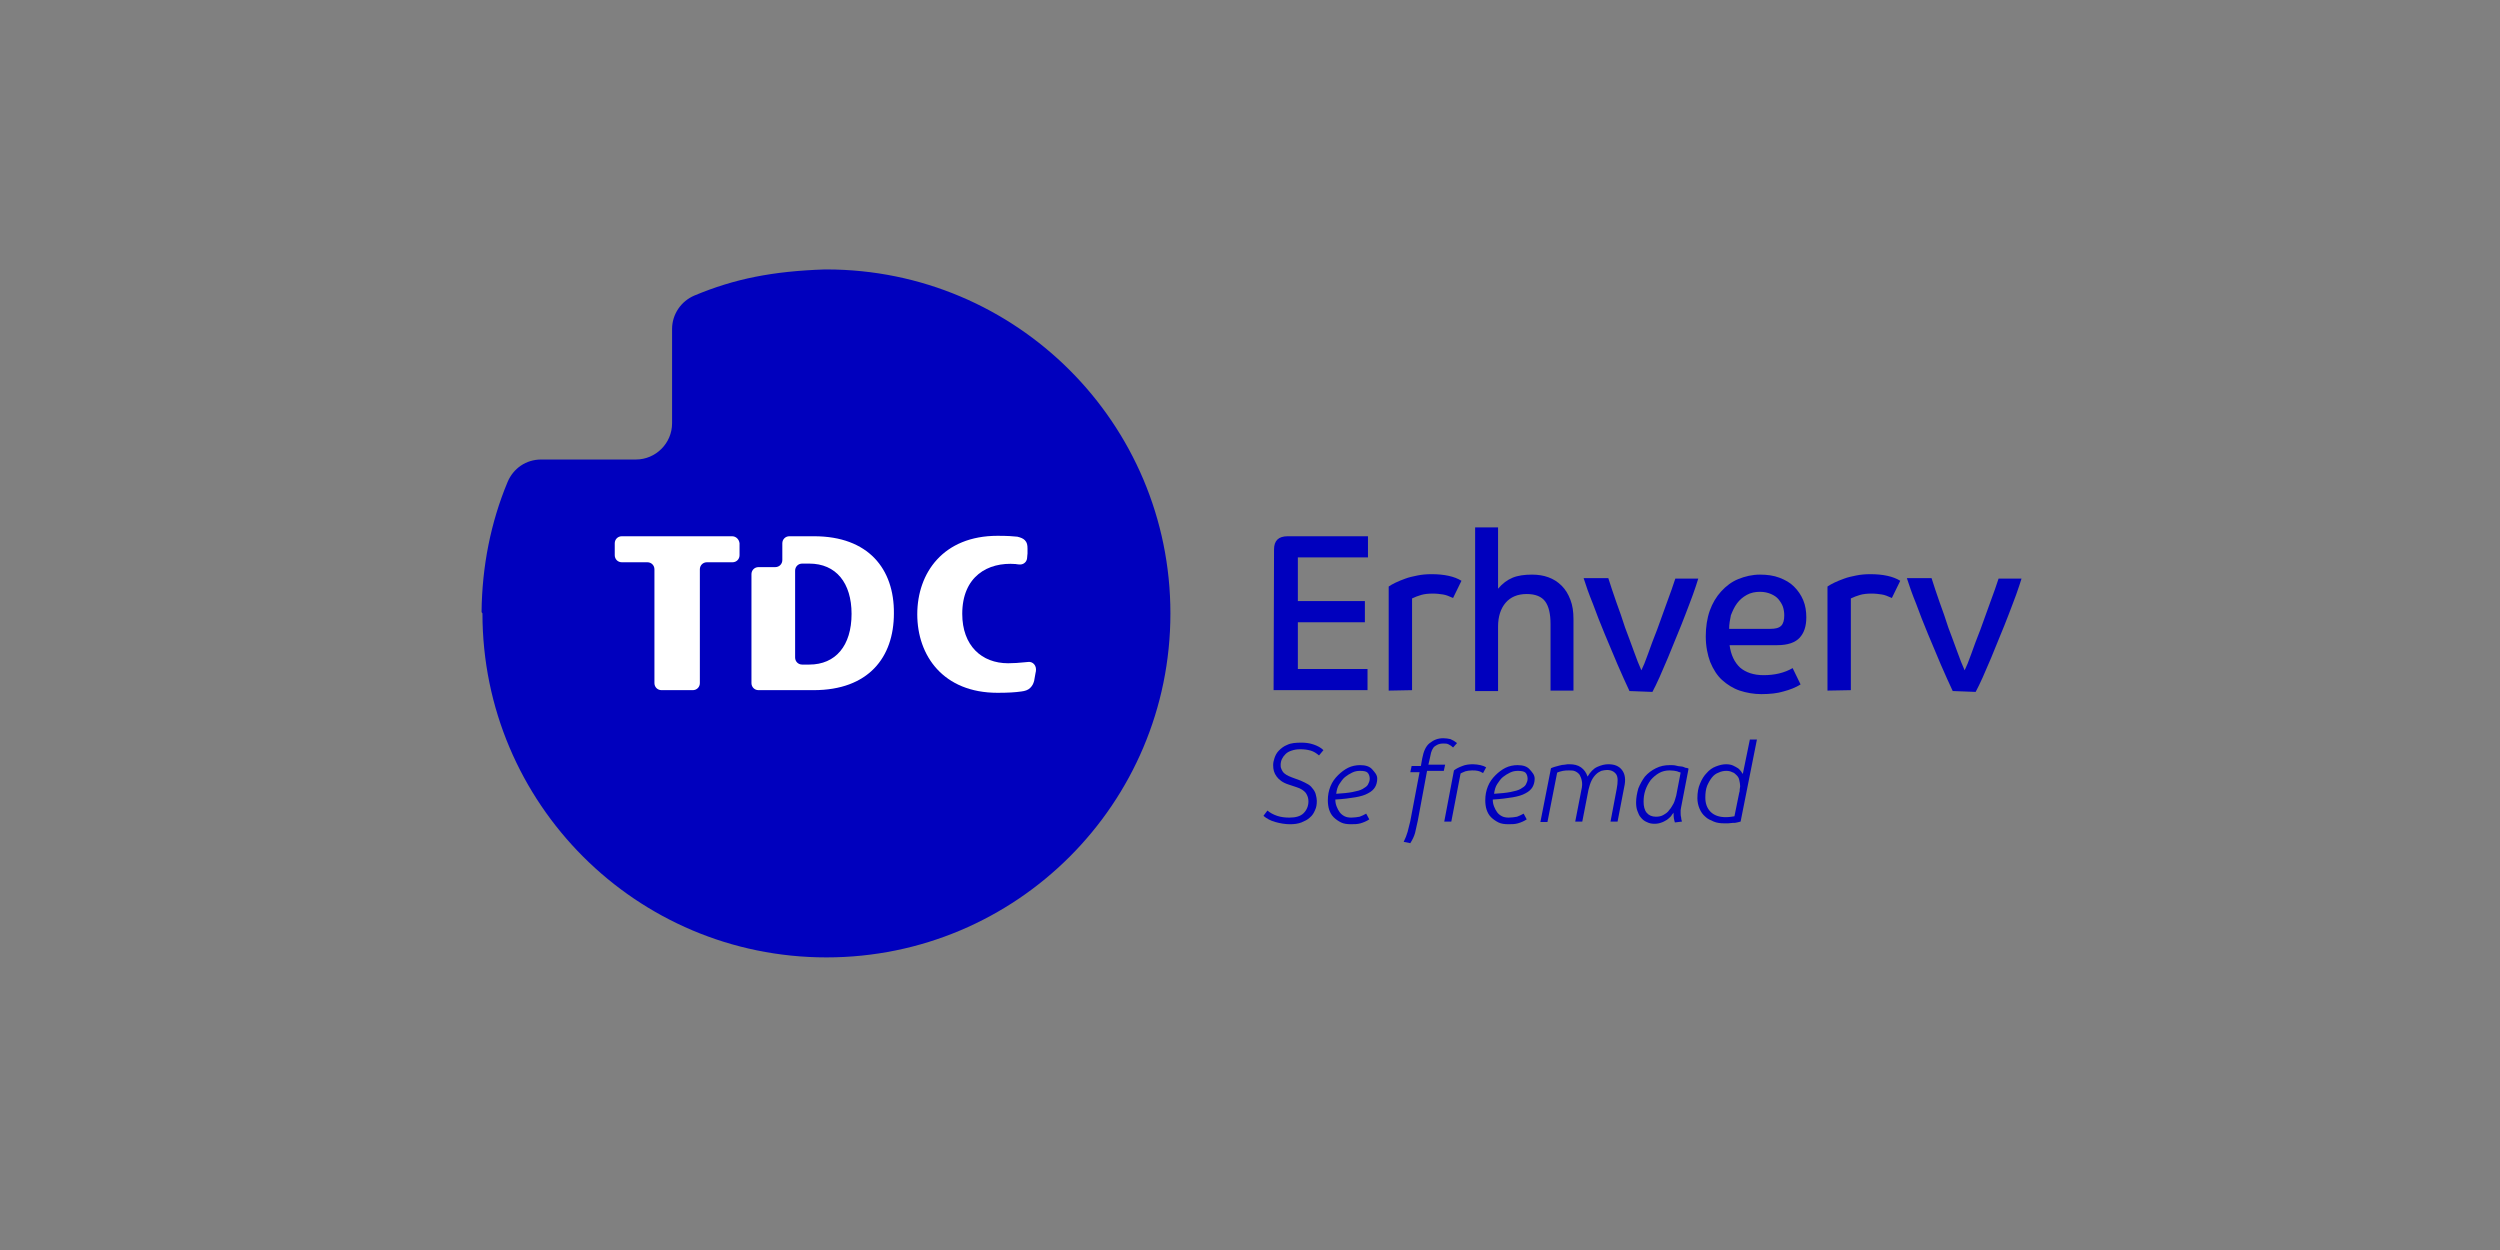 <?xml version="1.0" encoding="utf-8"?>
<!-- Generator: Adobe Illustrator 27.5.0, SVG Export Plug-In . SVG Version: 6.00 Build 0)  -->
<svg version="1.1" id="Layer_1" xmlns="http://www.w3.org/2000/svg" xmlns:xlink="http://www.w3.org/1999/xlink" x="0px" y="0px"
	 viewBox="0 0 566.9 283.5" style="enable-background:new 0 0 566.9 283.5;" xml:space="preserve">
<rect x="0" y="0" width="566.9" height="283.5" fill="#808080" stroke="none"/>
<style type="text/css">
	.st0{fill:#0000BE;}
	.st1{fill:#FFFFFF;}
	.st2{display:none;}
	.st3{display:inline;}
	.st4{fill:#231F20;}
</style>
<g id="Layer_1_00000126287098839399537560000017183583309730968221_">
	<g>
		<path class="st0" d="M288.9,124.6c0-2,1-3,3.1-3h18.2v4.8h-15.9v9.9h15.2v4.8h-15.2v10.6h15.8v4.8h-21.3L288.9,124.6L288.9,124.6z
			"/>
		<path class="st0" d="M314.9,156.6V133c0.4-0.3,1-0.6,1.6-0.9c0.6-0.3,1.4-0.6,2.2-0.9c0.8-0.3,1.7-0.5,2.7-0.7
			c1-0.2,2-0.3,3.2-0.3c2.9,0,5.2,0.5,6.8,1.5l-1.9,3.9c-0.9-0.4-1.6-0.7-2.3-0.8s-1.4-0.2-2.3-0.2c-1,0-1.9,0.1-2.6,0.3
			s-1.5,0.5-2.1,0.8v20.8L314.9,156.6L314.9,156.6z"/>
		<path class="st0" d="M334.5,156.6v-37h5.2v13.9c1-1.2,2.1-2,3.3-2.5c1.2-0.5,2.7-0.7,4.4-0.7c1.4,0,2.6,0.2,3.7,0.6
			c1.1,0.4,2.1,1,3,1.9c0.9,0.9,1.5,1.9,2,3.2c0.5,1.3,0.7,2.7,0.7,4.4v16.2h-5.2v-15.1c0-2.3-0.4-4-1.2-5.1
			c-0.8-1.1-2.2-1.7-4.2-1.7c-2.1,0-3.7,0.7-4.8,2c-1.1,1.3-1.7,3.1-1.7,5.4v14.6H334.5z"/>
		<path class="st0" d="M369.5,156.7c-0.8-1.7-1.7-3.7-2.7-6c-1-2.3-1.9-4.6-2.9-6.9c-1-2.4-1.9-4.7-2.7-6.9
			c-0.9-2.2-1.6-4.2-2.1-5.8h5.6c0.5,1.6,1.1,3.4,1.8,5.4c0.7,1.9,1.4,3.9,2,5.8c0.7,1.9,1.4,3.7,2,5.4s1.2,3.2,1.7,4.3
			c0.4-0.8,0.9-2,1.5-3.7c0.6-1.7,1.3-3.6,2.1-5.6c0.7-2,1.5-4.1,2.2-6.1c0.8-2.1,1.4-3.9,1.9-5.4h5.2c-0.3,1-0.7,2.2-1.2,3.6
			s-1.1,2.9-1.7,4.5c-0.6,1.6-1.3,3.3-2,5s-1.4,3.4-2,4.9c-0.7,1.6-1.3,3-1.9,4.4c-0.6,1.3-1.1,2.4-1.6,3.3L369.5,156.7L369.5,156.7
			z"/>
		<path class="st0" d="M399.4,157.4c-1.7,0-3.4-0.3-4.9-0.8c-1.5-0.5-2.9-1.4-4-2.4s-2-2.4-2.7-4.1c-0.6-1.6-1-3.6-1-5.8
			c0-2.1,0.3-4.1,0.9-5.8c0.6-1.7,1.5-3.2,2.6-4.4c1.1-1.2,2.4-2.2,3.9-2.8c1.5-0.6,3.1-1,4.9-1c1.6,0,3.1,0.2,4.4,0.7
			c1.3,0.5,2.4,1.1,3.3,2c0.9,0.9,1.6,1.9,2.1,3.1s0.7,2.5,0.7,3.9c0,2-0.5,3.5-1.5,4.6c-1,1.1-2.7,1.7-5.1,1.7h-10.8
			c0.3,2.2,1.1,3.9,2.4,5.1c1.3,1.1,3.1,1.7,5.3,1.7c2.5,0,4.7-0.5,6.6-1.6l1.8,3.7c-1.1,0.7-2.4,1.2-3.9,1.6
			C403.1,157.2,401.4,157.4,399.4,157.4 M392.1,142.6h9.3c1.2,0,2-0.2,2.5-0.7s0.7-1.3,0.7-2.4c0-0.6-0.1-1.3-0.3-1.9
			c-0.2-0.6-0.6-1.2-1-1.7s-1-0.9-1.7-1.2s-1.5-0.5-2.5-0.5c-1.1,0-2.1,0.2-3,0.7s-1.6,1.1-2.2,1.9c-0.6,0.8-1,1.7-1.4,2.7
			C392.3,140.5,392.1,141.5,392.1,142.6"/>
		<path class="st0" d="M414.4,156.6V133c0.4-0.3,1-0.6,1.6-0.9c0.6-0.3,1.4-0.6,2.2-0.9c0.8-0.3,1.7-0.5,2.7-0.7
			c1-0.2,2-0.3,3.2-0.3c2.9,0,5.2,0.5,6.8,1.5l-1.9,3.9c-0.9-0.4-1.6-0.7-2.3-0.8s-1.4-0.2-2.3-0.2c-1,0-1.9,0.1-2.6,0.3
			s-1.5,0.5-2.1,0.8v20.8L414.4,156.6L414.4,156.6z"/>
		<path class="st0" d="M442.8,156.7c-0.8-1.7-1.7-3.7-2.7-6s-1.9-4.6-2.9-6.9c-1-2.4-1.9-4.7-2.7-6.9c-0.9-2.2-1.6-4.2-2.1-5.8h5.6
			c0.5,1.6,1.1,3.4,1.8,5.4c0.7,1.9,1.4,3.9,2,5.8c0.7,1.9,1.4,3.7,2,5.4s1.2,3.2,1.7,4.3c0.4-0.8,0.9-2,1.5-3.7
			c0.6-1.7,1.3-3.6,2.1-5.6c0.7-2,1.5-4.1,2.2-6.1c0.8-2.1,1.4-3.9,1.9-5.4h5.2c-0.3,1-0.7,2.2-1.2,3.6s-1.1,2.9-1.7,4.5
			c-0.6,1.6-1.3,3.3-2,5s-1.4,3.4-2,4.9c-0.7,1.6-1.3,3-1.9,4.4c-0.6,1.3-1.1,2.4-1.6,3.3L442.8,156.7L442.8,156.7z"/>
	</g>
	<path class="st0" d="M109.2,138.8c0.1-10.4,2.1-20.4,5.9-29.5c1.3-3.1,4.2-5.1,7.6-5.1h21.5c4.5,0,8.2-3.7,8.2-8.2V74.6
		c0-3.3,2-6.3,5.1-7.6c9.1-3.8,17.7-5.5,29.5-5.9h0.4c43.1,0,78,34.9,78,78s-34.9,78-78,78s-78-34.9-78-78L109.2,138.8z"/>
	<g>
		<path class="st1" d="M184.6,121.6H179c-0.9,0-1.6,0.7-1.6,1.6v3.8c0,0.9-0.7,1.6-1.6,1.6h-3.8c-0.9,0-1.6,0.7-1.6,1.6v24.7
			c0,0.9,0.7,1.6,1.6,1.6h12.5c12.4,0,18.2-7.4,18.2-17.4C202.8,129,196.9,121.6,184.6,121.6z M183.5,150.7h-1.6
			c-0.9,0-1.6-0.7-1.6-1.6v-19.7c0-0.9,0.7-1.6,1.6-1.6h1.6c6.1,0,9.6,4.4,9.6,11.4C193.1,146.4,189.5,150.7,183.5,150.7z"/>
		<path class="st1" d="M166,121.6h-25c-0.9,0-1.6,0.7-1.6,1.6v2.7c0,0.9,0.7,1.6,1.6,1.6h5.8c0.9,0,1.6,0.7,1.6,1.6v25.8
			c0,0.9,0.7,1.6,1.6,1.6h7.1c0.9,0,1.6-0.7,1.6-1.6v-25.8c0-0.9,0.7-1.6,1.6-1.6h5.8c0.9,0,1.6-0.7,1.6-1.6v-2.7
			C167.6,122.3,166.9,121.6,166,121.6z"/>
		<path class="st1" d="M233.2,150.1l-1.1,0.1c-0.9,0.1-2.3,0.2-3.5,0.2c-6,0-10.4-4-10.4-11.2c0-8.5,5.8-11.8,12.1-11.3
			c0,0,0.6,0.1,0.8,0.1c0.9,0.1,1.7-0.5,1.8-1.4c0-0.4,0.1-0.8,0.1-1.1v-1.1c0-0.8-0.1-1.4-0.6-1.9c-0.4-0.4-0.9-0.6-1.7-0.8
			c-0.9-0.1-2.2-0.2-4.5-0.2c-12.3,0-18.2,8.4-18.2,17.8c0,9.4,5.9,17.8,18.2,17.8c2.4,0,4-0.1,5.4-0.3c0.8-0.1,1.5-0.3,2-0.8
			s0.7-0.9,0.9-1.6l0,0l0.3-1.7l0.1-0.5C235.1,150.9,234.2,150,233.2,150.1z"/>
	</g>
</g>
<g id="Layer_2_00000050644588109772471300000009168399062590714799_" class="st2">
	<g class="st3">
		<path class="st4" d="M-678.1,76.1h-24.4c-3.9,0-7.1,3.2-7.1,7.1v16.6c0,3.9-3.2,7.1-7.1,7.1h-16.6c-3.9,0-7.1,3.2-7.1,7.1v109.2
			c0,3.9,3.2,7.1,7.1,7.1h55.2c54.6,0,80.5-32.7,80.5-77.1C-597.7,108.8-623.5,76.1-678.1,76.1z M-682.9,204.6h-7.1
			c-3.9,0-7.1-3.2-7.1-7.1v-86.8c0-3.9,3.2-7.1,7.1-7.1h7.1c26.7,0,42.4,19.3,42.4,50.5C-640.5,185.3-656.2,204.6-682.9,204.6z"/>
	</g>
</g>
<g>
	<path class="st0" d="M287.4,183.8c0.6,0.5,1.3,0.9,2.2,1.2c0.9,0.3,1.8,0.4,2.8,0.4c1.4,0,2.5-0.3,3.2-1c0.7-0.7,1.1-1.6,1.1-2.7
		c0-0.7-0.2-1.3-0.6-1.9c-0.4-0.5-1.1-1-2.1-1.3l-1.8-0.6c-1.3-0.4-2.2-1.1-2.7-1.8c-0.6-0.8-0.8-1.6-0.8-2.6c0-0.5,0.1-1,0.3-1.6
		s0.5-1.2,1-1.7c0.5-0.5,1.1-1,1.9-1.3c0.8-0.4,1.9-0.5,3.2-0.5c0.9,0,1.8,0.1,2.7,0.4c0.9,0.3,1.7,0.7,2.3,1.3l-1,1.2
		c-0.6-0.5-1.2-0.9-1.9-1.1c-0.7-0.2-1.5-0.3-2.3-0.3c-0.8,0-1.4,0.1-2,0.3s-1,0.4-1.4,0.8s-0.6,0.7-0.8,1.1
		c-0.2,0.4-0.3,0.9-0.3,1.3c0,0.3,0,0.6,0.1,0.8c0.1,0.3,0.2,0.5,0.4,0.8c0.2,0.3,0.5,0.5,0.8,0.7c0.3,0.2,0.8,0.4,1.3,0.6l1.9,0.7
		c0.7,0.3,1.3,0.6,1.8,0.9s0.8,0.7,1.1,1.1c0.3,0.4,0.5,0.8,0.6,1.3c0.1,0.4,0.2,0.9,0.2,1.3c0,0.8-0.1,1.5-0.4,2.1
		c-0.3,0.7-0.6,1.2-1.2,1.7c-0.5,0.5-1.2,0.8-1.9,1.1c-0.8,0.3-1.6,0.4-2.6,0.4c-1.1,0-2.2-0.2-3.3-0.5c-1.1-0.3-2-0.8-2.7-1.4
		L287.4,183.8z"/>
	<path class="st0" d="M312.3,176.6c0,0.7-0.2,1.4-0.5,1.9c-0.3,0.5-0.8,1-1.6,1.4c-0.7,0.4-1.7,0.7-2.9,0.9s-2.7,0.4-4.5,0.5
		c0,0.6,0.1,1.1,0.3,1.6s0.4,0.9,0.7,1.3c0.3,0.4,0.7,0.7,1.1,0.9c0.4,0.2,0.9,0.3,1.5,0.3c0.7,0,1.3-0.1,1.9-0.2
		c0.5-0.2,1-0.4,1.5-0.7l0.7,1.3c-0.6,0.4-1.3,0.7-2,0.9c-0.7,0.2-1.4,0.2-2.2,0.2c-0.8,0-1.6-0.1-2.2-0.4s-1.2-0.7-1.7-1.2
		c-0.5-0.5-0.8-1.1-1-1.7s-0.3-1.4-0.3-2.1c0-1.2,0.2-2.2,0.6-3.2c0.4-1,1-1.8,1.7-2.5c0.7-0.7,1.5-1.3,2.3-1.7s1.8-0.6,2.7-0.6
		c1.3,0,2.2,0.3,2.8,1S312.3,175.7,312.3,176.6z M308.4,174.8c-0.6,0-1.2,0.1-1.8,0.4s-1.1,0.6-1.6,1c-0.5,0.4-0.9,1-1.3,1.6
		c-0.4,0.6-0.6,1.4-0.7,2.2c1.5-0.1,2.7-0.2,3.7-0.4c1-0.2,1.8-0.4,2.3-0.7s1-0.6,1.2-1c0.2-0.4,0.4-0.8,0.4-1.3
		c0-0.6-0.2-1.1-0.5-1.4S309.2,174.8,308.4,174.8z"/>
	<path class="st0" d="M321.9,175.1h-2.1l0.3-1.4h2.1l0.3-1.7c0.3-1.6,0.8-2.8,1.7-3.5s1.8-1.1,3.1-1.1c0.6,0,1.1,0.1,1.6,0.2
		c0.5,0.2,1,0.5,1.5,0.9l-0.9,1c-0.3-0.3-0.6-0.5-1-0.7s-0.7-0.2-1.2-0.2c-0.6,0-1,0.1-1.4,0.3s-0.7,0.4-0.9,0.7s-0.4,0.7-0.5,1.1
		c-0.1,0.4-0.2,0.9-0.3,1.4l-0.3,1.3h3.8l-0.3,1.4h-3.8l-2.1,11.3c-0.2,1-0.4,1.9-0.6,2.7c-0.2,0.8-0.6,1.6-1.1,2.4l-1.5-0.3
		c0.4-0.8,0.7-1.6,0.9-2.3c0.2-0.8,0.4-1.6,0.6-2.4L321.9,175.1z"/>
	<path class="st0" d="M329.7,174.7c0.5-0.4,1.1-0.7,1.9-1c0.7-0.3,1.6-0.4,2.4-0.4c0.6,0,1.2,0.1,1.7,0.2c0.5,0.1,1,0.3,1.3,0.5
		l-0.7,1.3c-0.4-0.2-0.7-0.4-1.2-0.5c-0.4-0.1-0.8-0.1-1.3-0.1c-0.6,0-1.1,0.1-1.5,0.2c-0.4,0.2-0.8,0.3-1.1,0.5l-2.1,10.9h-1.6
		L329.7,174.7z"/>
	<path class="st0" d="M348,176.6c0,0.7-0.2,1.4-0.5,1.9c-0.3,0.5-0.8,1-1.6,1.4c-0.7,0.4-1.7,0.7-2.9,0.9s-2.7,0.4-4.5,0.5
		c0,0.6,0.1,1.1,0.3,1.6s0.4,0.9,0.7,1.3c0.3,0.4,0.7,0.7,1.1,0.9c0.4,0.2,0.9,0.3,1.5,0.3c0.7,0,1.3-0.1,1.9-0.2
		c0.5-0.2,1-0.4,1.5-0.7l0.7,1.3c-0.6,0.4-1.3,0.7-2,0.9c-0.7,0.2-1.4,0.2-2.2,0.2c-0.8,0-1.6-0.1-2.2-0.4s-1.2-0.7-1.7-1.2
		c-0.5-0.5-0.8-1.1-1-1.7s-0.3-1.4-0.3-2.1c0-1.2,0.2-2.2,0.6-3.2c0.4-1,1-1.8,1.7-2.5c0.7-0.7,1.5-1.3,2.3-1.7s1.8-0.6,2.7-0.6
		c1.3,0,2.2,0.3,2.8,1S348,175.7,348,176.6z M344.2,174.8c-0.6,0-1.2,0.1-1.8,0.4s-1.1,0.6-1.6,1c-0.5,0.4-0.9,1-1.3,1.6
		c-0.4,0.6-0.6,1.4-0.7,2.2c1.5-0.1,2.7-0.2,3.7-0.4c1-0.2,1.8-0.4,2.3-0.7s1-0.6,1.2-1c0.2-0.4,0.4-0.8,0.4-1.3
		c0-0.6-0.2-1.1-0.5-1.4S344.9,174.8,344.2,174.8z"/>
	<path class="st0" d="M351.7,174.2c0.2-0.1,0.5-0.2,0.8-0.3s0.7-0.2,1.1-0.3c0.4-0.1,0.8-0.2,1.2-0.2c0.4-0.1,0.8-0.1,1.1-0.1
		c1,0,1.9,0.2,2.6,0.7c0.7,0.5,1.2,1.2,1.5,2.1c0.6-1,1.3-1.8,2.2-2.2s1.7-0.6,2.5-0.6c1.4,0,2.4,0.4,3.1,1.3
		c0.7,0.9,0.9,2.2,0.5,3.9l-1.5,7.8h-1.6l1.4-7.4c0.3-1.6,0.3-2.7-0.1-3.3c-0.4-0.6-1.1-1-2.1-1c-0.4,0-0.9,0.1-1.3,0.2
		c-0.4,0.2-0.8,0.4-1.2,0.8s-0.7,0.8-1,1.4c-0.3,0.6-0.5,1.3-0.7,2.1l-1.4,7.2h-1.6l1.4-7.2c0.2-0.8,0.2-1.5,0.1-2
		c-0.1-0.6-0.3-1-0.5-1.4c-0.3-0.4-0.6-0.6-1-0.8c-0.4-0.2-0.9-0.2-1.4-0.2c-0.5,0-0.9,0-1.4,0.1c-0.4,0.1-0.9,0.2-1.3,0.4
		l-2.2,11.2h-1.6L351.7,174.2z"/>
	<path class="st0" d="M382.9,174.3l-1.7,8.8c0,0.2-0.1,0.4-0.1,0.6c0,0.2,0,0.4,0,0.6c0,0.3,0,0.7,0.1,1c0,0.3,0.1,0.7,0.2,1
		l-1.6,0.2c-0.2-0.6-0.3-1.2-0.3-1.9v-0.3c-0.2,0.2-0.4,0.5-0.6,0.8c-0.3,0.3-0.6,0.6-0.9,0.8c-0.4,0.2-0.8,0.5-1.2,0.6
		c-0.5,0.2-1,0.3-1.6,0.3c-0.7,0-1.2-0.1-1.8-0.4c-0.5-0.2-1-0.6-1.3-1c-0.4-0.4-0.6-1-0.8-1.5s-0.3-1.2-0.3-1.9
		c0-1.1,0.2-2.1,0.5-3.2c0.4-1,0.9-1.9,1.5-2.7c0.7-0.8,1.5-1.4,2.5-1.9c1-0.5,2-0.7,3.2-0.7c0.4,0,0.9,0,1.3,0.1
		c0.4,0.1,0.8,0.2,1.2,0.2s0.7,0.2,1,0.3C382.5,174.1,382.8,174.2,382.9,174.3z M381.1,175.2c-0.1-0.1-0.4-0.1-0.8-0.3
		c-0.4-0.1-1-0.2-1.7-0.2c-0.9,0-1.7,0.2-2.4,0.6c-0.7,0.4-1.3,0.9-1.9,1.6c-0.5,0.7-0.9,1.4-1.2,2.3s-0.4,1.7-0.4,2.6
		c0,1,0.2,1.9,0.7,2.5c0.5,0.6,1.2,0.9,2.1,0.9c0.6,0,1.2-0.1,1.7-0.4c0.5-0.3,1-0.6,1.3-1.1c0.4-0.4,0.7-1,1-1.5
		c0.3-0.6,0.4-1.2,0.6-1.8L381.1,175.2z"/>
	<path class="st0" d="M396.8,167.7h1.6l-3.7,18.6c-0.2,0.1-0.5,0.1-0.8,0.2c-0.3,0.1-0.6,0.1-1,0.1c-0.3,0-0.7,0.1-1,0.1
		c-0.3,0-0.6,0-0.9,0c-0.9,0-1.7-0.1-2.4-0.4c-0.7-0.3-1.4-0.6-1.9-1.1c-0.6-0.5-1-1.1-1.3-1.8c-0.3-0.7-0.5-1.5-0.5-2.4
		c0-1.3,0.2-2.4,0.6-3.3c0.4-1,0.9-1.8,1.5-2.4c0.6-0.7,1.3-1.2,2.1-1.5c0.8-0.3,1.5-0.5,2.3-0.5c0.6,0,1.2,0.1,1.6,0.3
		c0.4,0.2,0.8,0.4,1.1,0.6c0.3,0.2,0.5,0.5,0.7,0.7c0.2,0.3,0.3,0.5,0.4,0.6L396.8,167.7z M394.4,179.7c0.1-0.2,0.1-0.5,0.1-0.7
		c0-0.2,0.1-0.5,0.1-0.7c0-0.5-0.1-0.9-0.2-1.4s-0.3-0.8-0.6-1.1c-0.3-0.3-0.6-0.6-1-0.7c-0.4-0.2-0.8-0.3-1.3-0.3
		c-0.6,0-1.2,0.1-1.8,0.4c-0.6,0.2-1.1,0.6-1.5,1.1c-0.4,0.5-0.8,1.2-1.1,1.9c-0.3,0.8-0.4,1.7-0.4,2.7c0,1.3,0.4,2.4,1.2,3.2
		s2,1.2,3.4,1.2c0.8,0,1.4-0.1,2-0.2L394.4,179.7z"/>
</g>
</svg>
